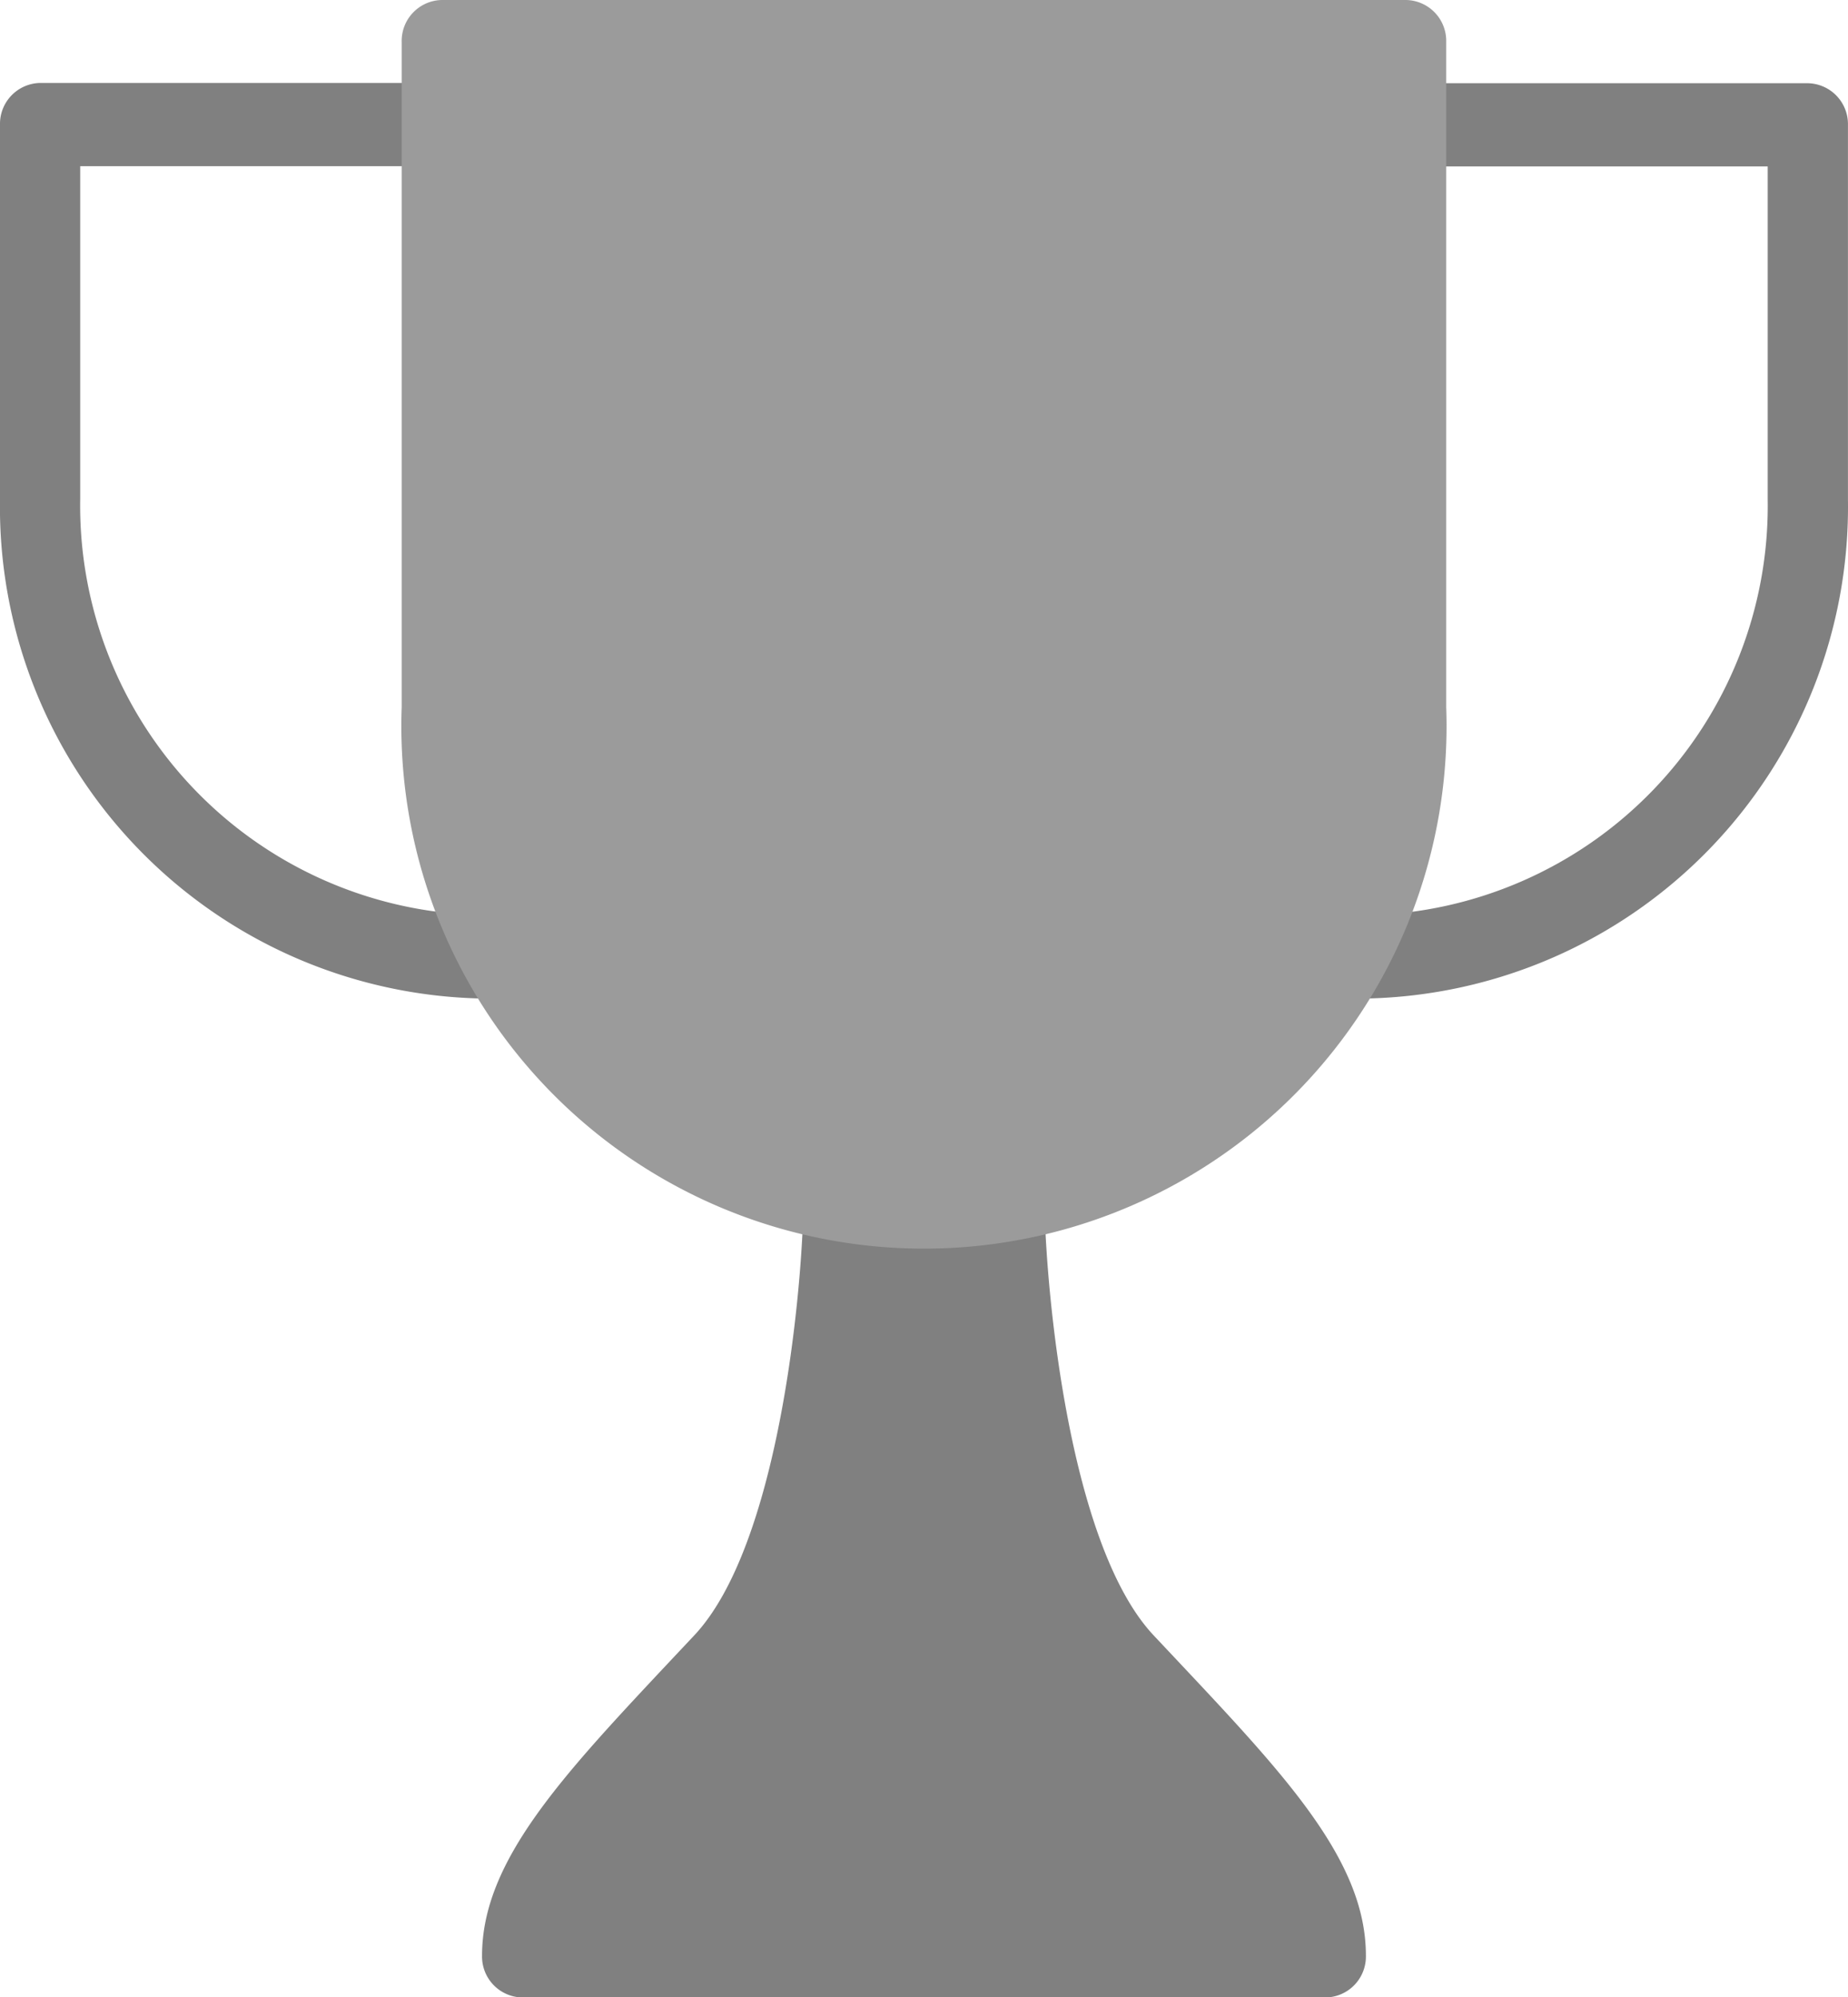 <svg xmlns="http://www.w3.org/2000/svg" id="CupSilver" width="35.323" height="38.177" viewBox="0 0 35.323 38.177">
    <defs>
        <style>
            .cls-1{fill:gray}
        </style>
    </defs>
    <g id="Grupo_160" transform="translate(0 1.591)">
        <path id="Trazado_275" d="M363.434 38.831a.8.8 0 0 1 0-1.591 7.829 7.829 0 0 0 7.679-7.954v-6.362H364.2a.8.8 0 0 1 0-1.591h7.679a.782.782 0 0 1 .768.8v7.158a9.4 9.4 0 0 1-9.213 9.54z" class="cls-1" transform="translate(-337.325 -21.333)"/>
        <path id="Trazado_276" d="M19.882 38.831a9.4 9.4 0 0 1-9.215-9.544v-7.159a.782.782 0 0 1 .768-.8h7.679a.8.8 0 0 1 0 1.591H12.2v6.363a7.829 7.829 0 0 0 7.679 7.954.8.8 0 0 1 0 1.591z" class="cls-1" transform="translate(-10.667 -21.333)"/>
        <path id="Trazado_277" d="M151.914 308.1l-.413-.439c-1.609-1.715-2.052-6.509-2.086-8.211a.781.781 0 0 0-.768-.779h-3.072a.781.781 0 0 0-.768.778c-.032 1.7-.475 6.493-2.086 8.211l-.413.439c-2.109 2.248-3.644 3.872-3.644 5.684a.782.782 0 0 0 .768.8h15.358a.782.782 0 0 0 .768-.8c.001-1.816-1.535-3.44-3.644-5.683z" class="cls-1" transform="translate(-129.45 -277.988)"/>
    </g>
    <path id="Trazado_278" fill="#9b9b9b" d="M136.531 0H118.1a.782.782 0 0 0-.768.8v12.721a9.989 9.989 0 1 0 19.965 0V.8a.782.782 0 0 0-.766-.8z" transform="translate(-109.654)"/>
</svg>
